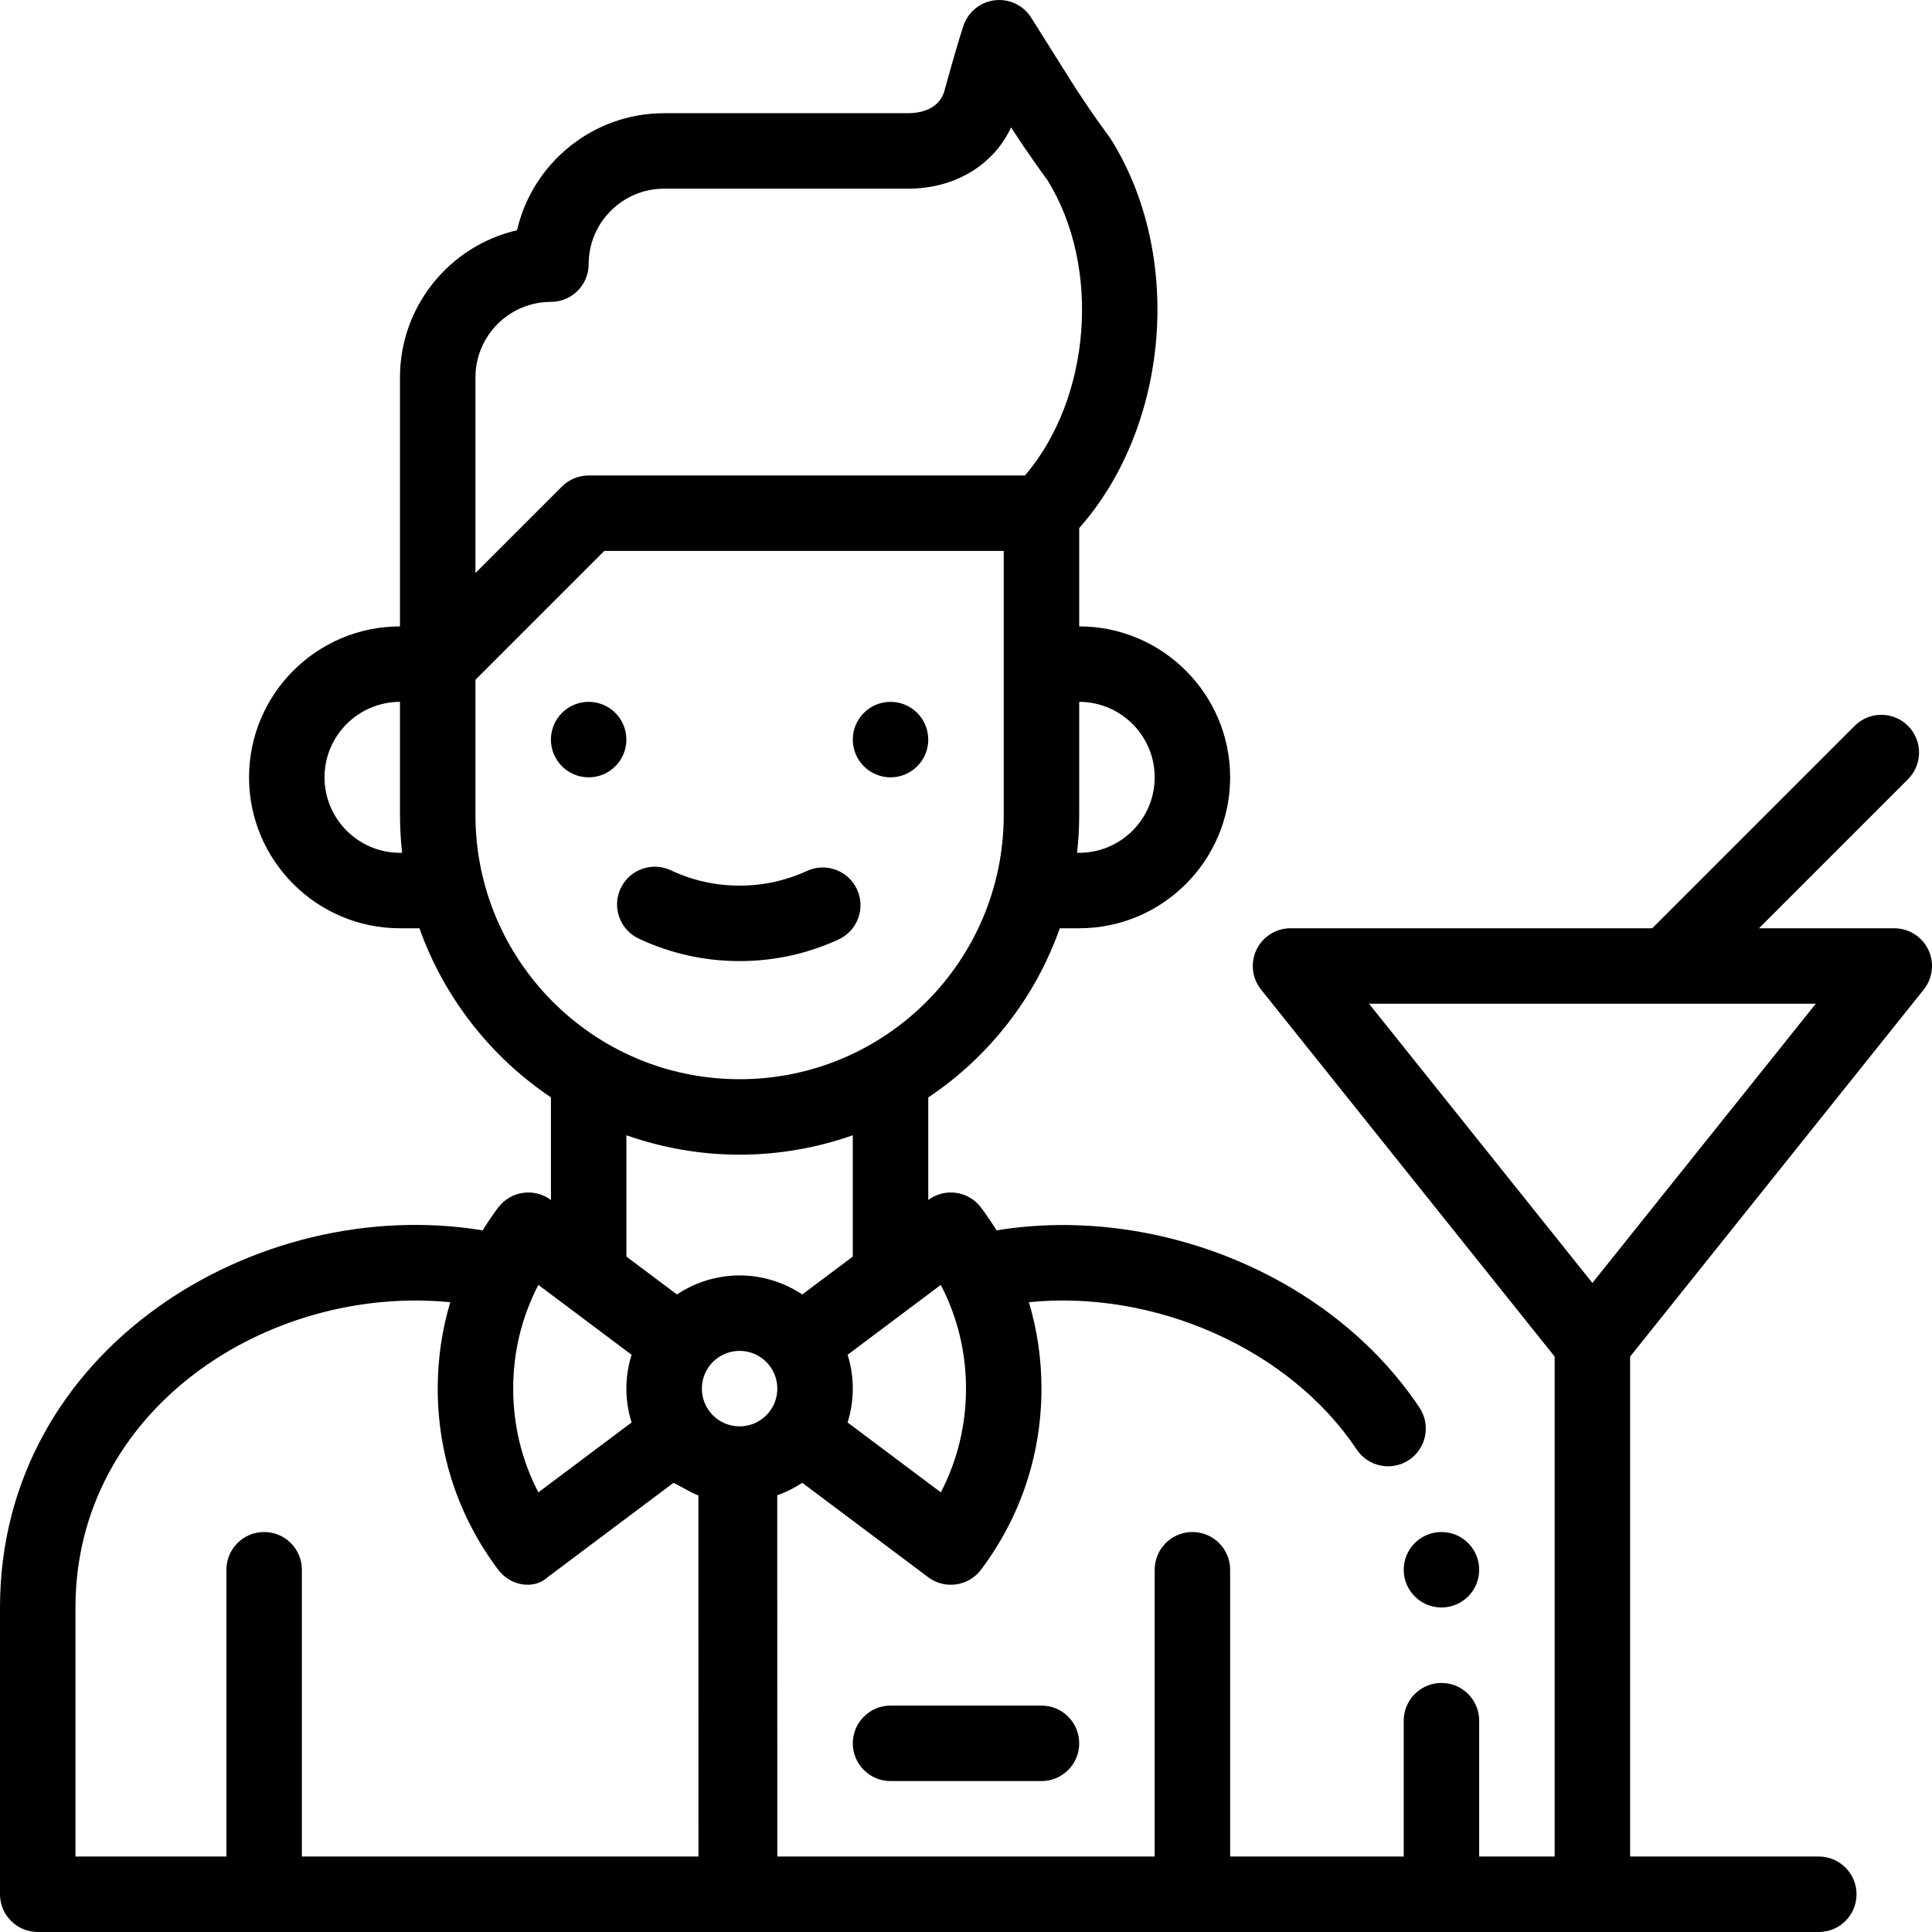 <svg height="512pt" viewBox="0 0 512 512" width="512pt" xmlns="http://www.w3.org/2000/svg"><path d="m246 196c0 5.523-4.477 10-10 10s-10-4.477-10-10 4.477-10 10-10 10 4.477 10 10zm0 0"/><path d="m166 196c0 5.523-4.477 10-10 10s-10-4.477-10-10 4.477-10 10-10 10 4.477 10 10zm0 0"/><path d="m169.27 248.738c8.406 3.957 17.402 5.961 26.73 5.961 9.133 0 17.953-1.926 26.219-5.723 5.016-2.309 7.215-8.246 4.906-13.266-2.305-5.016-8.246-7.215-13.262-4.906-5.625 2.582-11.633 3.895-17.863 3.895-6.363 0-12.488-1.367-18.211-4.059-5-2.352-10.953-.207-13.309 4.789-2.352 5-.207 10.957 4.789 13.309zm0 0"/><path d="m132.027 320.008c-1.457 1.941-2.832 3.961-4.117 6.047-59.863-9.84-127.91 31.438-127.91 99.945v76c0 5.523 4.477 10 10 10h472c5.523 0 10-4.477 10-10s-4.477-10-10-10h-50v-132.492l77.809-97.262c2.402-3 2.871-7.113 1.203-10.578-1.664-3.465-5.168-5.668-9.012-5.668h-35.855l39.496-39.5c3.906-3.902 3.906-10.234 0-14.141-3.902-3.906-10.234-3.906-14.141 0l-53.645 53.641h-95.855c-3.844 0-7.348 2.203-9.012 5.668-1.668 3.465-1.199 7.578 1.203 10.578l77.809 97.262v132.492h-20v-36c0-5.523-4.477-10-10-10s-10 4.477-10 10v36h-46v-76c0-5.523-4.477-10-10-10s-10 4.477-10 10v76h-100.004l-.016-95.73c2.336-.828 4.562-1.941 6.629-3.312l33.371 25.023c4.402 3.301 10.668 2.43 13.992-1.988 10.484-13.941 16.027-30.539 16.027-47.992 0-7.871-1.121-15.535-3.332-22.91 33.215-3.336 68.996 12.25 86.867 39.043 3.078 4.609 9.289 5.824 13.871 2.77 4.594-3.066 5.832-9.273 2.77-13.871-23.477-35.191-69.977-53.844-112.082-46.977-1.285-2.082-2.66-4.105-4.121-6.047-3.312-4.402-9.559-5.297-13.973-2.004v-27.164c16.191-10.844 28.387-26.543 34.859-44.84h5.141c22.055 0 40-17.945 40-40s-17.945-40-40-40v-26.062c23.852-26.941 27.793-72.211 8.336-103.145-.145-.227-.301-.449-.461-.668-.051-.066-5.129-6.859-10.141-14.82l-10.461-16.629c-2.055-3.27-5.789-5.059-9.641-4.605-3.832.453-7.062 3.07-8.297 6.727-1.074 3.176-2.723 8.805-5.039 17.219-1.484 5.402-7.227 5.984-9.625 5.984h-64.672c-18.969 0-34.895 13.273-38.984 31.016-17.742 4.09-31.016 20.016-31.016 38.984v66c-22.055 0-40 17.945-40 40s17.945 40 40 40h5.156c6.453 18.18 18.758 34.02 34.844 44.812v27.191c-4.414-3.293-10.66-2.398-13.973 2.004zm349.164-54.008-59.191 73.992-59.191-73.992zm-285.191 40c10.258 0 20.406-1.766 30-5.148v32.152l-13.391 10.039c-4.875-3.234-10.656-5.043-16.609-5.043s-11.734 1.809-16.609 5.043l-13.391-10.043v-32.148c9.594 3.383 19.742 5.148 30 5.148zm-53.324 34.512 24.699 18.52c-.898 2.871-1.375 5.883-1.375 8.969s.477 6.098 1.375 8.969l-24.703 18.523c-4.387-8.441-6.672-17.789-6.672-27.492 0-9.438 2.137-18.742 6.676-27.488zm63.324 27.488c0 5.453-4.395 10-10.004 10-5.637-.008-9.996-4.578-9.996-10s4.363-10 10-10c5.598 0 10 4.543 10 10zm-126 124v-76c0-5.523-4.477-10-10-10s-10 4.477-10 10v76h-40v-66c0-52.461 50.945-85.633 99.328-80.898-2.207 7.371-3.328 15.031-3.328 22.898 0 17.453 5.543 34.051 16.027 47.992 3.32 4.414 9.582 5.293 13.094 1.988l33.34-25c2.961 1.379 4.281 2.488 6.621 3.312l.02 95.707zm169.332-96.508-24.707-18.523c.898-2.875 1.375-5.883 1.375-8.969s-.477-6.098-1.379-8.969l24.699-18.52c4.402 8.469 6.68 17.75 6.68 27.488 0 9.703-2.285 19.051-6.668 27.492zm56.668-189.492c0 11.027-8.973 20-20 20h-.562c.367-3.316.562-6.656.562-10v-30c11.027 0 20 8.973 20 20zm-180-106c0-11.027 8.973-20 20-20 5.523 0 10-4.477 10-10 0-11.027 8.973-20 20-20h64.672c12.371 0 22.617-6.242 27.281-16.242 4.426 6.883 8.57 12.547 9.648 14.004 14.336 23.145 11.445 57.891-5.965 78.238h-115.637c-2.652 0-5.195 1.055-7.07 2.93l-22.93 22.93zm-40 106c0-11.027 8.973-20 20-20v30c0 3.344.195 6.684.566 10h-.566c-11.027 0-20-8.973-20-20zm40 10v-35.855l34.141-34.145h105.859v70c0 38.531-31.211 70-70 70-38.836 0-70-31.559-70-70zm0 0"/><path d="m236 452c-5.523 0-10 4.477-10 10s4.477 10 10 10h40c5.523 0 10-4.477 10-10s-4.477-10-10-10zm0 0"/><path d="m392 416c0 5.523-4.477 10-10 10s-10-4.477-10-10 4.477-10 10-10 10 4.477 10 10zm0 0"/></svg>